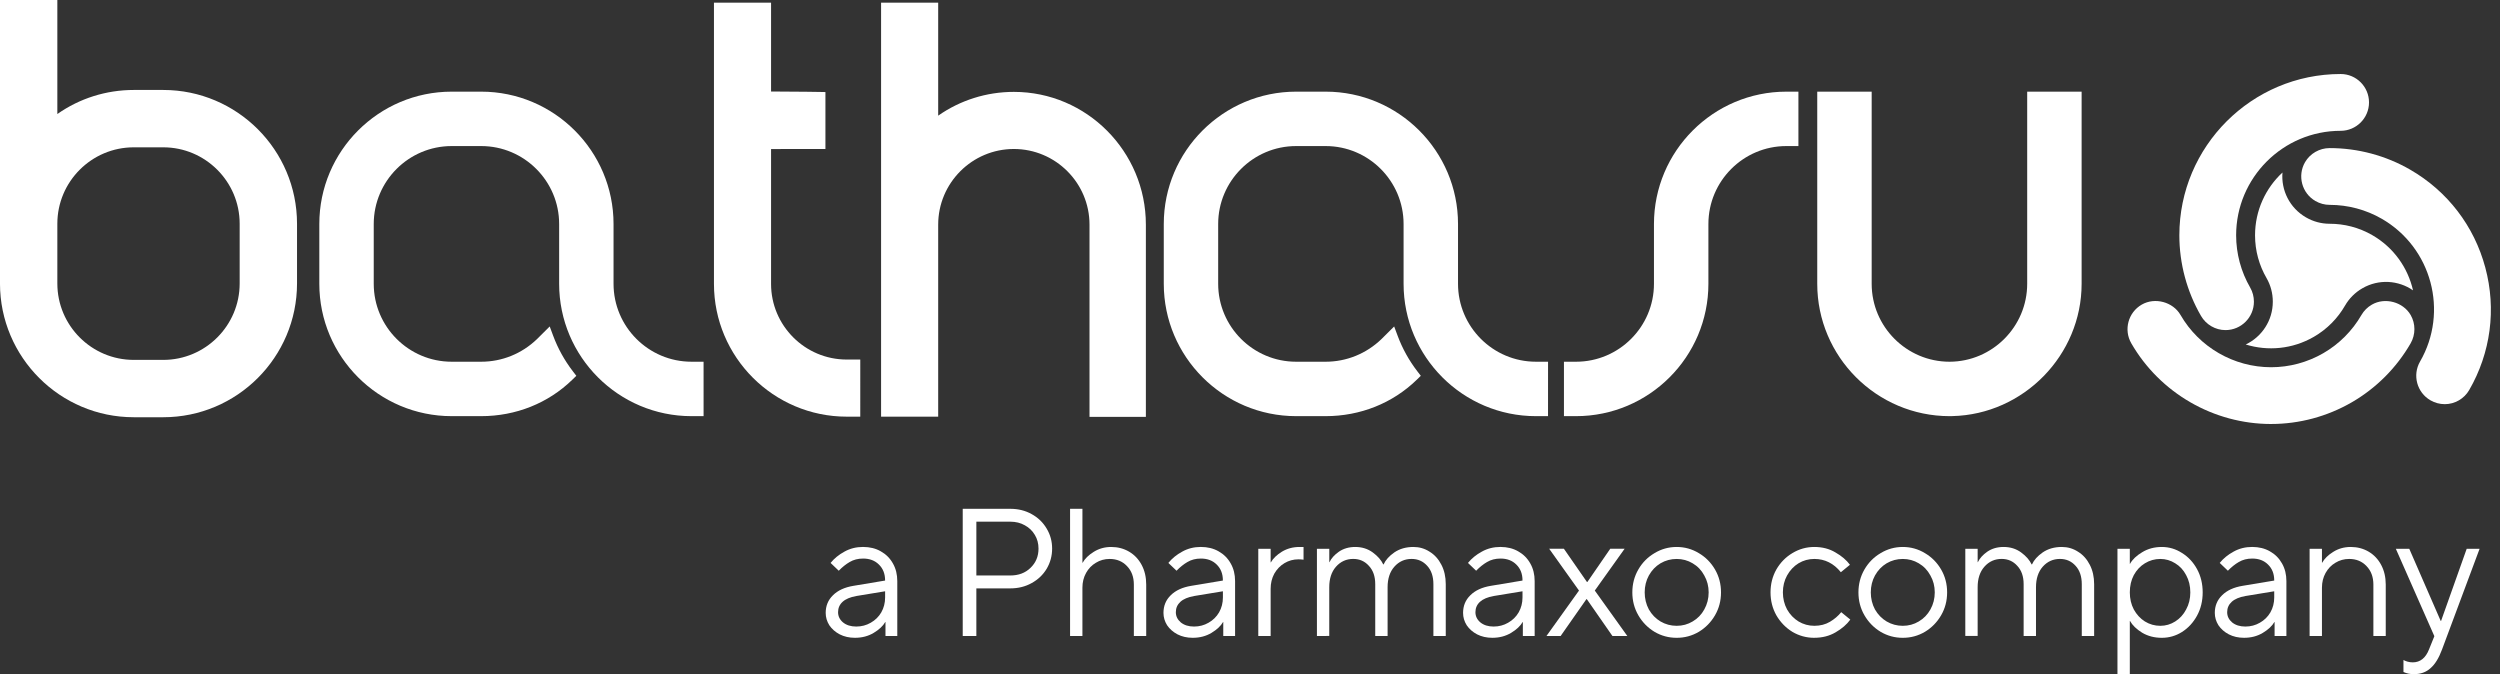 <svg fill="none" height="48" viewBox="0 0 178 48" width="178" xmlns="http://www.w3.org/2000/svg"><rect x="0" y="0" width="178" height="48" fill="#333333" stroke="none"/><g fill="#fff"><path clip-rule="evenodd" d="m11.624 29.707h-2.101c-5.251 0-9.524-4.273-9.524-9.525v-20.183h4.084v8.12c1.577-1.111 3.476-1.714 5.44-1.714h2.101c5.251 0 9.524 4.272 9.524 9.524v4.253c0 5.252-4.272 9.525-9.524 9.525zm-2.101-19.218c-3 0-5.44 2.441-5.44 5.441v4.253c0 3 2.44 5.441 5.44 5.441h2.101c2.999 0 5.44-2.441 5.44-5.441v-4.253c0-3-2.441-5.441-5.44-5.441z" fill-rule="evenodd"/><path d="m61.251 29.666h-.965c-5.212 0-9.452-4.241-9.452-9.453v-20.022h4.066v6.324c2.075.006 3.421.031 3.421.031l.45.008v4.054l-3.871.004v9.601c0 2.971 2.416 5.387 5.387 5.387h.965z"/><path d="m81.586 29.679h-4.013v-13.684c0-2.971-2.417-5.387-5.387-5.387-2.97 0-5.387 2.417-5.387 5.387v13.671h-4.066v-29.476h4.066v8.045c1.563-1.097 3.442-1.693 5.387-1.693 5.183 0 9.4 4.24 9.4 9.453z"/><path d="m50.095 29.63h-.86c-5.196 0-9.424-4.228-9.424-9.425v-4.255c0-3.06-2.49-5.55-5.55-5.55h-2.101c-3.06 0-5.55 2.49-5.55 5.55v4.255c0 3.06 2.49 5.55 5.55 5.55h2.101c1.481 0 2.891-.571 3.972-1.61l.906-.901.248.667c.337.904.807 1.753 1.399 2.523l.249.324-.293.285c-1.716 1.668-4.018 2.587-6.482 2.587h-2.101c-5.197 0-9.424-4.228-9.424-9.425v-4.255c0-5.197 4.227-9.424 9.424-9.424h2.101c5.196 0 9.424 4.228 9.424 9.424v4.255c0 3.06 2.49 5.55 5.55 5.55h.86z"/><path d="m158.456 23.503c-.715 0-1.384-.388-1.745-1.011-1.008-1.743-1.541-3.727-1.541-5.738 0-6.332 5.154-11.484 11.489-11.484 1.111 0 2.015.907 2.015 2.022 0 1.115-.907 2.022-2.021 2.022-4.103 0-7.44 3.338-7.44 7.44 0 1.302.345 2.587.998 3.717.176.303.268.652.268 1.009 0 1.115-.907 2.023-2.023 2.023z"/><path d="m162.512 12.283c-1.201 1.113-1.953 2.704-1.953 4.471 0 1.109.299 2.147.818 3.044.29.502.447 1.081.447 1.682 0 1.346-.789 2.507-1.929 3.047 1.564.483 3.318.339 4.848-.544.961-.555 1.71-1.333 2.227-2.232.291-.502.711-.927 1.234-1.228 1.165-.673 2.566-.57 3.604.149-.364-1.597-1.366-3.044-2.896-3.928-.961-.555-2.009-.814-3.045-.813-.581 0-1.16-.152-1.681-.454-1.166-.673-1.778-1.937-1.674-3.195z"/><path d="m161.709 30.189c-4.099 0-7.916-2.202-9.961-5.746-.556-.962-.222-2.198.744-2.755.937-.541 2.227-.19 2.761.738 1.326 2.295 3.798 3.721 6.45 3.721 1.298 0 2.582-.345 3.713-.998 1.128-.651 2.068-1.593 2.72-2.724.176-.303.432-.557.741-.735.936-.542 2.226-.189 2.762.74.358.62.356 1.393-.003 2.017-1.005 1.743-2.456 3.196-4.198 4.202-1.745 1.007-3.725 1.539-5.729 1.539z"/><path d="m174.064 28.776c-.354 0-.705-.094-1.015-.273-.966-.557-1.299-1.796-.741-2.761 2.05-3.553.829-8.112-2.723-10.163-1.126-.65-2.409-.993-3.712-.993-.356 0-.705-.095-1.015-.273-.965-.558-1.297-1.797-.74-2.763.358-.619 1.028-1.004 1.749-1.006 2.016 0 3.999.531 5.739 1.536 2.655 1.533 4.555 4.01 5.349 6.975.794 2.964.386 6.06-1.148 8.716-.358.621-1.027 1.006-1.743 1.006z"/><path d="m110.219 29.63h-.861c-5.196 0-9.423-4.228-9.423-9.425v-4.255c0-3.06-2.489-5.55-5.549-5.55h-2.102c-3.06 0-5.55 2.49-5.55 5.55v4.255c0 3.06 2.489 5.55 5.55 5.55h2.102c1.48 0 2.891-.571 3.972-1.61l.906-.901.249.667c.338.906.809 1.755 1.399 2.523l.249.324-.292.285c-1.717 1.668-4.019 2.587-6.482 2.587h-2.102c-5.197 0-9.424-4.228-9.424-9.425v-4.255c0-5.197 4.227-9.424 9.424-9.424h2.102c5.197 0 9.424 4.228 9.424 9.424v4.255c0 3.06 2.489 5.55 5.549 5.55h.861z"/><path d="m112.214 29.63h-.861v-3.875h.861c3.059 0 5.548-2.49 5.548-5.55v-4.255c0-5.197 4.229-9.424 9.425-9.424h.86v3.874h-.86c-3.06 0-5.549 2.49-5.549 5.55v4.255c0 5.197-4.228 9.425-9.424 9.425z"/><path d="m138.811 29.63h.005l.191-.004c5.075-.117 9.204-4.344 9.204-9.421v-13.679h-3.875v13.679c0 3.05-2.48 5.539-5.525 5.55-3.059 0-5.548-2.49-5.548-5.55v-13.679h-3.875v13.679c0 5.192 4.227 9.42 9.423 9.425z"/><path clip-rule="evenodd" d="m68.546 36.226v9.057h.97v-3.39h2.419c.561 0 1.065-.125 1.514-.375.457-.25.815-.591 1.074-1.022.259-.44.388-.919.388-1.436 0-.518-.129-.992-.388-1.423-.259-.44-.617-.785-1.074-1.035-.449-.25-.953-.375-1.514-.375zm4.826 4.205c-.371.362-.85.543-1.436.543h-2.419v-3.83h2.419c.388 0 .733.086 1.035.259.302.164.539.393.712.686.172.285.259.608.259.97 0 .552-.19 1.009-.569 1.371z" fill-rule="evenodd"/><path clip-rule="evenodd" d="m61.455 38.943c.474 0 .893.103 1.255.31.371.207.66.496.867.867.207.362.31.781.31 1.255v3.907h-.841v-.996h-.013c-.164.285-.44.543-.828.776-.388.233-.832.349-1.333.349-.405 0-.768-.082-1.087-.246-.31-.164-.556-.38-.737-.647-.172-.276-.259-.569-.259-.88 0-.5.172-.919.517-1.255.345-.345.832-.569 1.462-.673l2.251-.375v-.013c0-.466-.147-.841-.44-1.126-.285-.285-.66-.427-1.126-.427-.362 0-.681.082-.957.246-.267.155-.526.362-.776.621l-.582-.556c.259-.319.587-.587.983-.802.397-.224.841-.336 1.333-.336zm-.492 5.667c.38 0 .725-.091 1.035-.272.319-.181.569-.427.75-.738.181-.319.272-.673.272-1.061v-.44l-2.044.336c-.44.078-.768.216-.983.414-.216.198-.323.444-.323.738 0 .285.116.526.349.725.241.198.556.298.945.298z" fill-rule="evenodd"/><path d="m76.189 45.283v-9.057h.88v3.843h.013c.164-.293.427-.552.789-.776.371-.233.785-.349 1.242-.349.474 0 .901.112 1.281.336.38.224.677.539.893.945.216.405.323.871.323 1.397v3.661h-.88v-3.661c0-.543-.164-.983-.492-1.32-.319-.336-.729-.505-1.229-.505-.362 0-.69.091-.983.272-.293.172-.526.414-.699.725-.172.31-.259.66-.259 1.048v3.442z"/><path clip-rule="evenodd" d="m85.506 38.943c.474 0 .893.103 1.255.31.371.207.66.496.867.867.207.362.31.781.31 1.255v3.907h-.841v-.996h-.013c-.164.285-.44.543-.828.776-.388.233-.832.349-1.333.349-.405 0-.768-.082-1.087-.246-.31-.164-.556-.38-.738-.647-.172-.276-.259-.569-.259-.88 0-.5.172-.919.517-1.255.345-.345.832-.569 1.462-.673l2.251-.375v-.013c0-.466-.147-.841-.44-1.126-.285-.285-.66-.427-1.126-.427-.362 0-.681.082-.957.246-.267.155-.526.362-.776.621l-.582-.556c.259-.319.587-.587.983-.802.397-.224.841-.336 1.333-.336zm-.492 5.667c.38 0 .725-.091 1.035-.272.319-.181.569-.427.75-.738.181-.319.272-.673.272-1.061v-.44l-2.044.336c-.44.078-.768.216-.983.414-.216.198-.324.444-.324.738 0 .285.117.526.349.725.241.198.556.298.944.298z" fill-rule="evenodd"/><path d="m89.59 45.283v-6.21h.88v.97h.013c.164-.285.427-.539.789-.763.371-.224.789-.336 1.255-.336h.285v.906c-.121-.017-.241-.026-.362-.026-.362 0-.694.091-.996.272s-.543.431-.725.75c-.172.319-.259.677-.259 1.074v3.364z"/><path d="m93.765 45.283v-6.21h.88v.957h.013c.129-.276.354-.526.673-.75.328-.224.716-.336 1.164-.336.474 0 .888.129 1.242.388.354.259.604.543.75.854h.026c.138-.31.393-.595.763-.854.38-.259.833-.388 1.359-.388.422 0 .806.112 1.151.336.354.216.634.526.841.931.207.397.311.858.311 1.384v3.687h-.88v-3.687c0-.552-.147-.988-.44-1.307-.293-.328-.664-.492-1.113-.492-.491 0-.901.185-1.229.556-.319.362-.479.85-.479 1.462v3.467h-.88v-3.687c0-.552-.151-.988-.453-1.307-.293-.328-.664-.492-1.113-.492-.492 0-.901.185-1.229.556-.319.362-.479.85-.479 1.462v3.467z"/><path clip-rule="evenodd" d="m106.836 38.943c.474 0 .893.103 1.255.31.371.207.66.496.867.867.207.362.31.781.31 1.255v3.907h-.841v-.996h-.012c-.164.285-.44.543-.828.776-.389.233-.833.349-1.333.349-.405 0-.768-.082-1.087-.246-.31-.164-.556-.38-.737-.647-.173-.276-.259-.569-.259-.88 0-.5.172-.919.517-1.255.345-.345.833-.569 1.462-.673l2.252-.375v-.013c0-.466-.147-.841-.44-1.126-.285-.285-.66-.427-1.126-.427-.362 0-.681.082-.957.246-.268.155-.526.362-.777.621l-.582-.556c.259-.319.587-.587.983-.802.397-.224.841-.336 1.333-.336zm-.492 5.667c.38 0 .725-.091 1.035-.272.32-.181.57-.427.751-.738.181-.319.272-.673.272-1.061v-.44l-2.045.336c-.439.078-.767.216-.983.414s-.323.444-.323.738c0 .285.116.526.349.725.241.198.556.298.944.298z" fill-rule="evenodd"/><path d="m111.117 45.283h-1.009l2.316-3.235-2.122-2.976h1.048l1.643 2.368h.026l1.63-2.368h1.023l-2.122 2.976 2.316 3.235h-1.061l-1.825-2.626h-.025z"/><path clip-rule="evenodd" d="m119.379 45.412c-.569 0-1.096-.142-1.579-.427-.483-.293-.867-.686-1.151-1.177-.285-.492-.427-1.035-.427-1.63 0-.595.142-1.139.427-1.63.284-.492.668-.88 1.151-1.164.483-.293 1.01-.44 1.579-.44s1.095.147 1.578.44c.483.285.867.673 1.152 1.164.284.492.427 1.035.427 1.63 0 .595-.143 1.139-.427 1.63-.285.492-.669.884-1.152 1.177-.483.285-1.009.427-1.578.427zm0-.854c.414 0 .793-.103 1.138-.31.354-.207.63-.492.828-.854.207-.371.311-.776.311-1.216s-.104-.841-.311-1.203c-.198-.371-.474-.66-.828-.867-.345-.207-.724-.31-1.138-.31s-.798.103-1.152.31c-.345.207-.621.496-.828.867-.198.362-.297.763-.297 1.203s.099.845.297 1.216c.207.362.483.647.828.854.354.207.738.31 1.152.31z" fill-rule="evenodd"/><path d="m129.18 45.412c-.561 0-1.083-.142-1.566-.427-.474-.293-.853-.686-1.138-1.177-.276-.492-.414-1.035-.414-1.63 0-.595.138-1.139.414-1.63.285-.492.664-.88 1.138-1.164.483-.293 1.005-.44 1.566-.44.569 0 1.069.129 1.501.388.44.25.785.543 1.035.88l-.647.53c-.509-.63-1.139-.945-1.889-.945-.405 0-.781.103-1.126.31-.336.207-.608.496-.815.867-.198.362-.297.763-.297 1.203s.099.845.297 1.216c.207.362.479.647.815.854.345.207.721.31 1.126.31.423 0 .793-.095 1.113-.285.319-.19.586-.418.802-.686l.647.53c-.25.345-.6.647-1.048.906-.44.259-.945.388-1.514.388z"/><path clip-rule="evenodd" d="m135.478 45.412c-.569 0-1.095-.142-1.578-.427-.483-.293-.867-.686-1.152-1.177-.285-.492-.427-1.035-.427-1.63 0-.595.142-1.139.427-1.63.285-.492.669-.88 1.152-1.164.483-.293 1.009-.44 1.578-.44s1.095.147 1.578.44c.483.285.867.673 1.152 1.164.285.492.427 1.035.427 1.63 0 .595-.142 1.139-.427 1.63-.285.492-.669.884-1.152 1.177-.483.285-1.009.427-1.578.427zm0-.854c.414 0 .794-.103 1.139-.31.353-.207.629-.492.828-.854.207-.371.31-.776.31-1.216s-.103-.841-.31-1.203c-.199-.371-.475-.66-.828-.867-.345-.207-.725-.31-1.139-.31s-.798.103-1.151.31c-.345.207-.621.496-.829.867-.198.362-.297.763-.297 1.203s.099.845.297 1.216c.208.362.484.647.829.854.353.207.737.31 1.151.31z" fill-rule="evenodd"/><path d="m139.93 39.073h.879v.957h.013c.13-.276.354-.526.673-.75.328-.224.716-.336 1.165-.336.474 0 .888.129 1.242.388.353.259.603.543.75.854h.026c.138-.31.392-.595.763-.854.38-.259.833-.388 1.359-.388.422 0 .806.112 1.151.336.354.216.634.526.841.931.207.397.311.858.311 1.384v3.687h-.88v-3.687c0-.552-.147-.988-.44-1.307-.293-.328-.664-.492-1.113-.492-.491 0-.901.185-1.229.556-.319.362-.478.85-.478 1.462v3.467h-.88v-3.687c0-.552-.151-.988-.453-1.307-.293-.328-.664-.492-1.113-.492-.491 0-.901.185-1.229.556-.319.362-.479.85-.479 1.462v3.467h-.879z"/><path clip-rule="evenodd" d="m150.763 48v-8.927h.88v1.074h.012c.173-.311.462-.587.867-.828.406-.25.871-.375 1.398-.375.517 0 .996.142 1.436.427.448.276.806.66 1.074 1.151.267.492.401 1.044.401 1.656s-.134 1.164-.401 1.656c-.268.492-.626.88-1.074 1.164-.44.276-.919.414-1.436.414-.527 0-.992-.121-1.398-.362-.405-.25-.694-.53-.867-.841h-.012v3.791zm3.053-3.442c.38 0 .733-.103 1.061-.31s.587-.492.776-.854c.199-.362.298-.768.298-1.216 0-.457-.099-.867-.298-1.229-.189-.362-.448-.643-.776-.841-.328-.207-.681-.31-1.061-.31-.397 0-.763.103-1.1.31-.327.198-.59.479-.789.841-.19.362-.284.772-.284 1.229 0 .449.094.854.284 1.216.199.362.462.647.789.854.337.207.703.31 1.1.31z" fill-rule="evenodd"/><path clip-rule="evenodd" d="m160.36 38.943c.474 0 .892.103 1.255.31.37.207.659.496.866.867.207.362.311.781.311 1.255v3.907h-.841v-.996h-.013c-.164.285-.44.543-.828.776s-.832.349-1.333.349c-.405 0-.767-.082-1.086-.246-.311-.164-.557-.38-.738-.647-.172-.276-.259-.569-.259-.88 0-.5.173-.919.518-1.255.345-.345.832-.569 1.462-.673l2.251-.375v-.013c0-.466-.147-.841-.44-1.126-.285-.285-.66-.427-1.125-.427-.363 0-.682.082-.958.246-.267.155-.526.362-.776.621l-.582-.556c.258-.319.586-.587.983-.802.397-.224.841-.336 1.333-.336zm-.492 5.667c.379 0 .724-.091 1.035-.272.319-.181.569-.427.75-.738.181-.319.272-.673.272-1.061v-.44l-2.044.336c-.44.078-.768.216-.983.414-.216.198-.324.444-.324.738 0 .285.117.526.349.725.242.198.557.298.945.298z" fill-rule="evenodd"/><path d="m164.444 39.073h.879v.996h.013c.164-.293.427-.552.79-.776.37-.233.785-.349 1.242-.349.474 0 .901.112 1.281.336.379.224.677.539.892.945.216.405.324.871.324 1.397v3.661h-.88v-3.661c0-.543-.164-.983-.492-1.32-.319-.336-.729-.505-1.229-.505-.362 0-.69.091-.983.272-.293.172-.526.414-.699.725-.172.31-.259.66-.259 1.048v3.442h-.879z"/><path d="m175.629 39.073h.918l-2.678 7.181c-.224.604-.496 1.044-.815 1.32-.311.285-.707.427-1.19.427-.268 0-.514-.052-.738-.155v-.854c.078.043.173.082.285.116.121.035.246.052.375.052.535 0 .923-.311 1.164-.932l.376-.931-2.743-6.223h.957l2.238 5.136h.026z"/></g></svg>